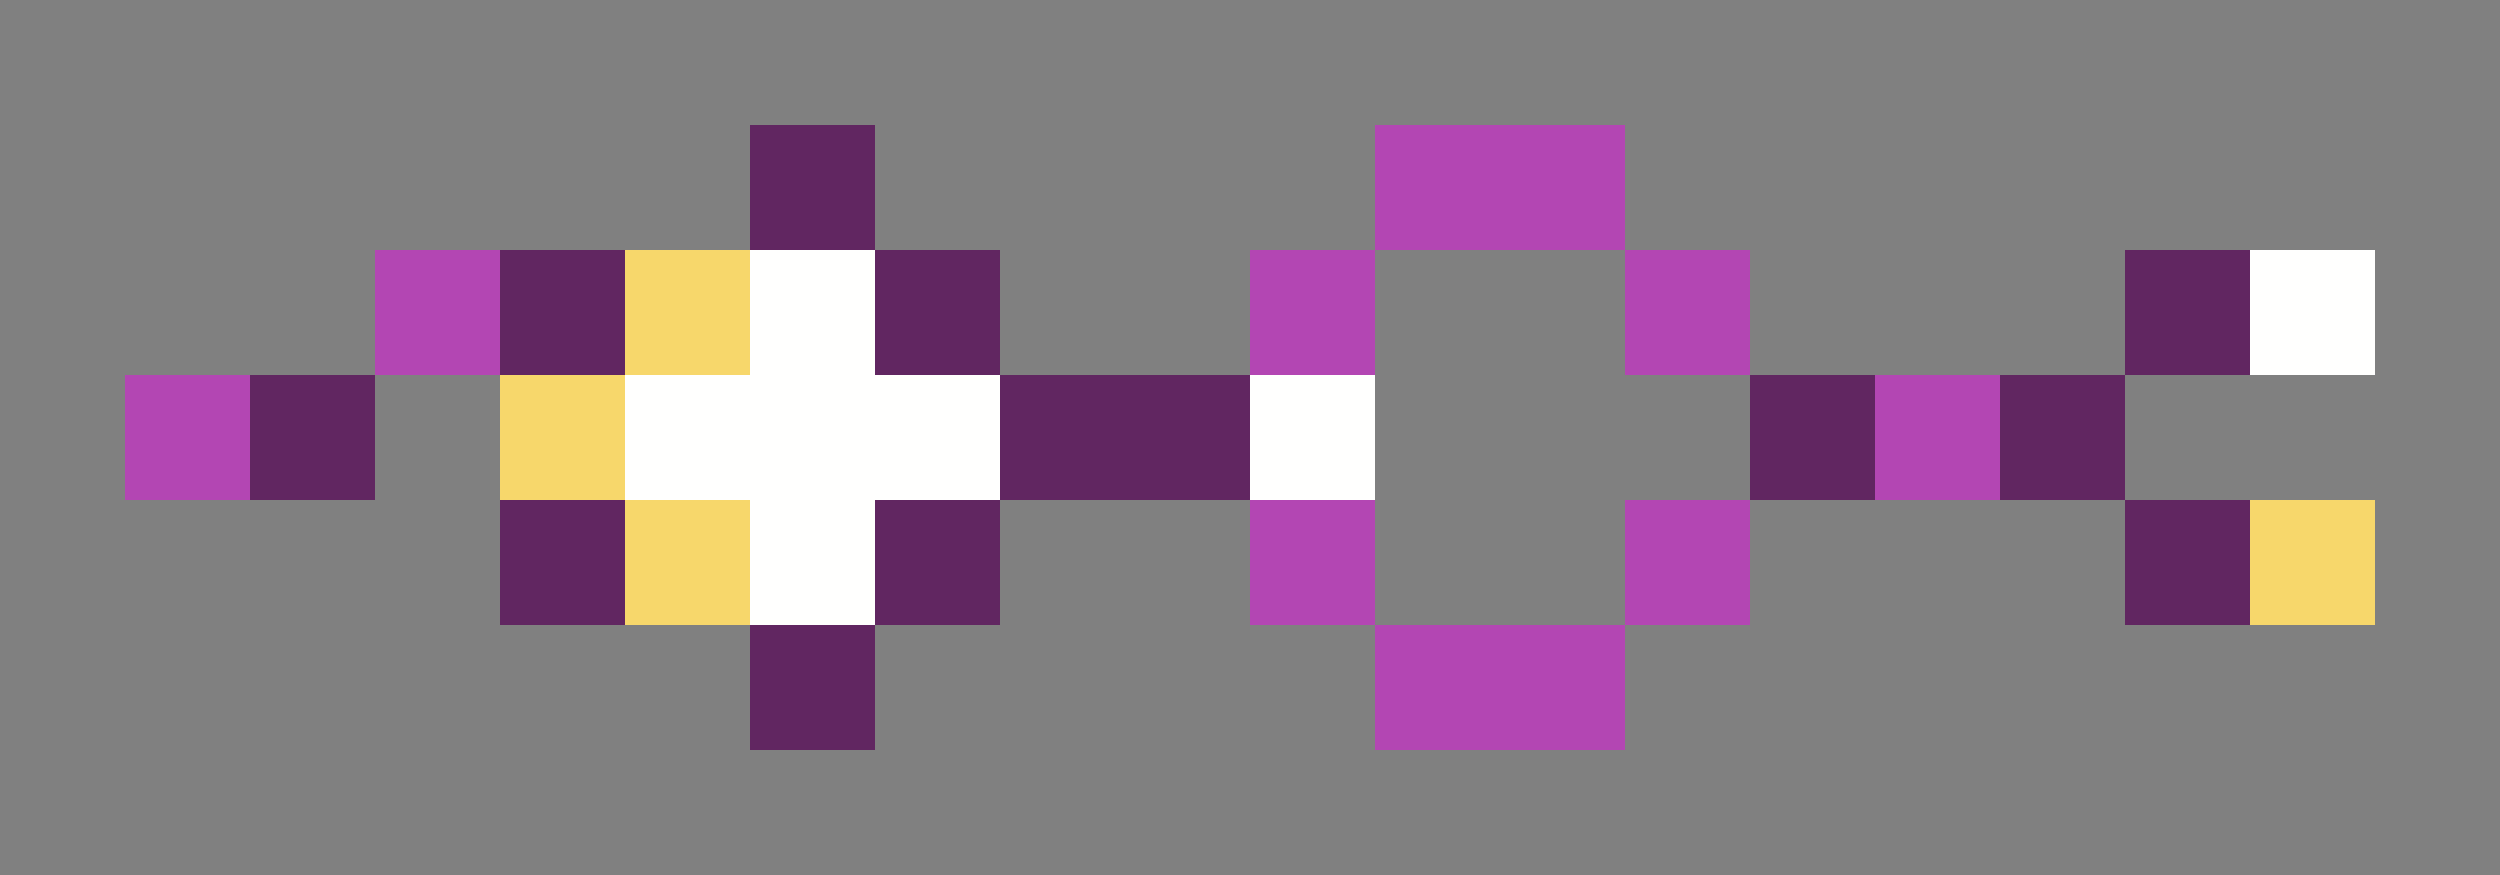 <svg xmlns="http://www.w3.org/2000/svg" shape-rendering="crispEdges" viewBox="0 -0.5 20 7">
    <rect x="0" y="-0.5" width="20" height="7" fill="#808080" stroke="none"/>
    <path stroke="#612661" d="M6 1h1M4 2h1m2 0h1m9 0h1M2 3h1m5 0h2m4 0h1m1 0h1M4 4h1m2 0h1m9 0h1M6 5h1"/>
    <path stroke="#b346b3" d="M11 1h2M3 2h1m6 0h1m2 0h1M1 3h1m13 0h1m-6 1h1m2 0h1m-3 1h2"/>
    <path stroke="#f7d76b" d="M5 2h1M4 3h1m0 1h1m12 0h1"/>
    <path stroke="#fffffe" d="M6 2h1m11 0h1M5 3h3m2 0h1M6 4h1"/>
</svg>
